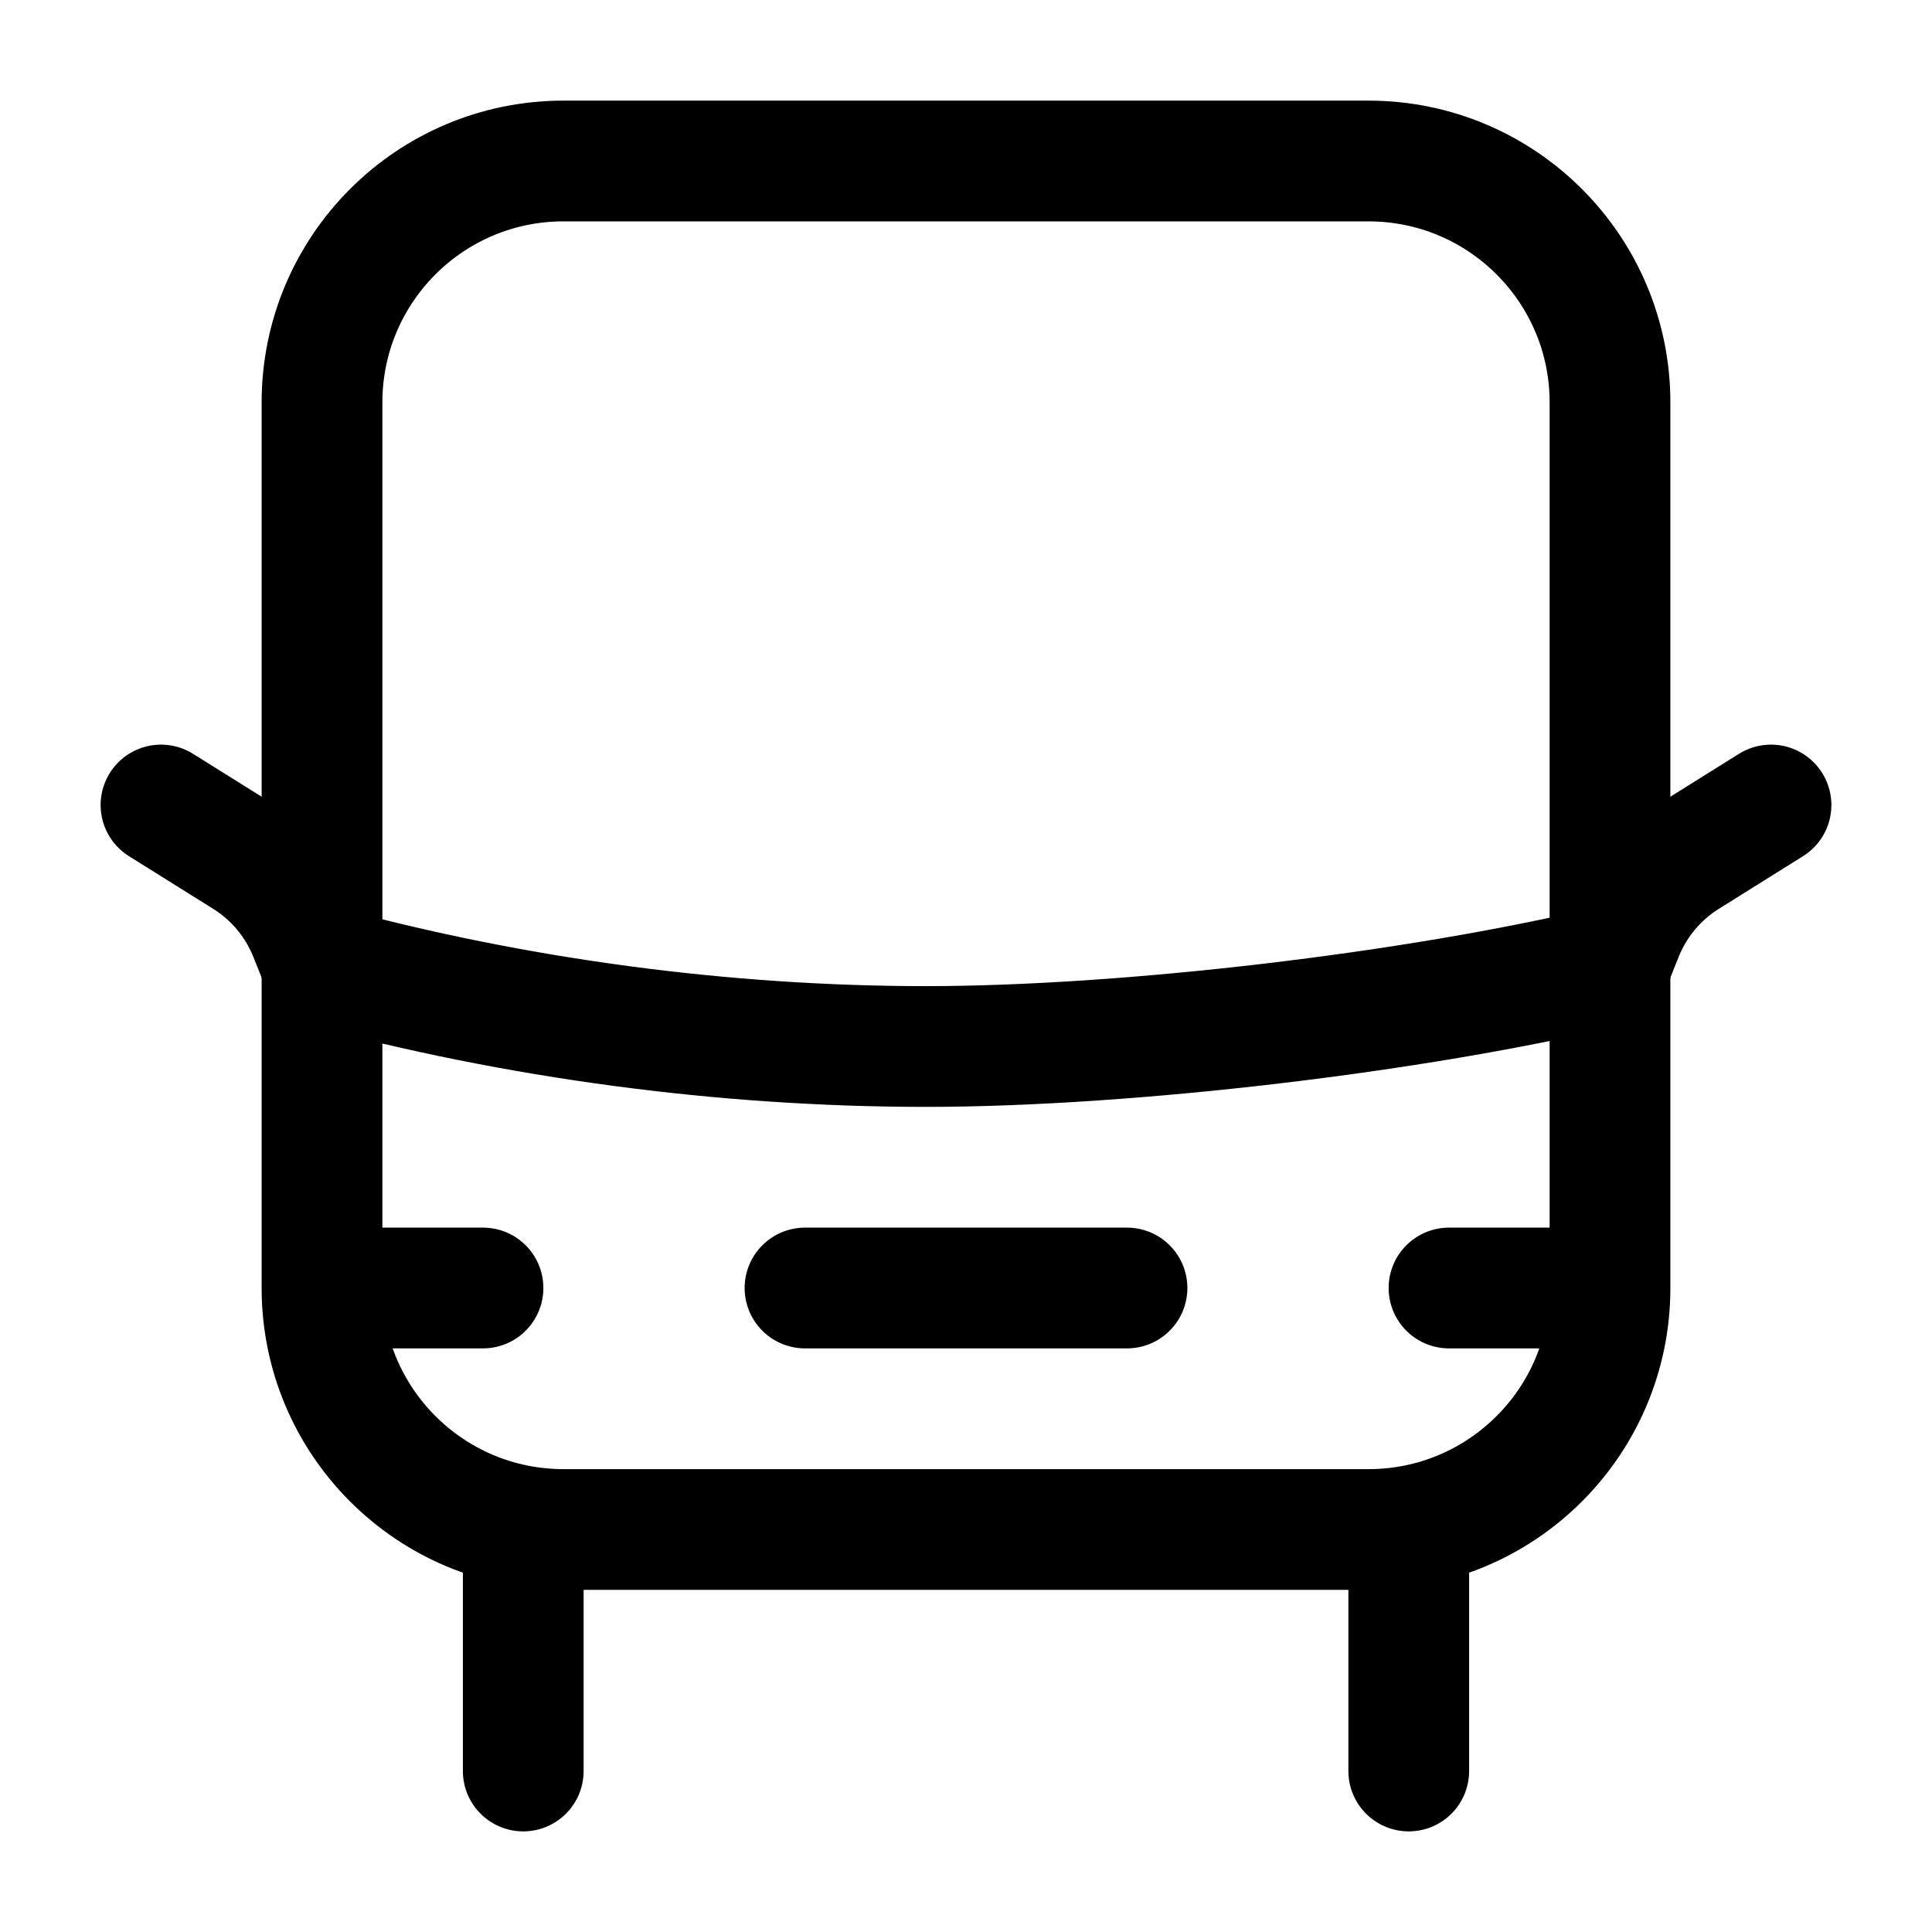 <svg width="24" height="24" viewBox="0 0 24 24" fill="none" xmlns="http://www.w3.org/2000/svg">
    <path d="M4.5 16H6M18 16H19.5M10 16H14" stroke="currentColor" stroke-width="1.5" stroke-linecap="round" stroke-linejoin="round"/>
    <path d="M17.5 19V22M6.5 19V22" stroke="currentColor" stroke-width="1.5" stroke-linecap="round" stroke-linejoin="round"/>
    <path d="M20 16V5C20 3.343 18.657 2 17 2H7C5.343 2 4 3.343 4 5V16C4 17.657 5.343 19 7 19H17C18.657 19 20 17.657 20 16Z" stroke="currentColor" stroke-width="1.5" stroke-linecap="round" stroke-linejoin="round"/>
    <path d="M4 12C6.413 12.655 9 13 11.5 13C14 13 17.568 12.58 20 12" stroke="currentColor" stroke-width="1.5" stroke-linecap="round" stroke-linejoin="round"/>
    <path d="M22 10L20.954 10.654C20.594 10.879 20.315 11.213 20.157 11.607L20 12" stroke="currentColor" stroke-width="1.5" stroke-linecap="round" stroke-linejoin="round"/>
    <path d="M2 10L3.046 10.654C3.406 10.879 3.685 11.213 3.843 11.607L4 12" stroke="currentColor" stroke-width="1.5" stroke-linecap="round" stroke-linejoin="round"/>
</svg>

